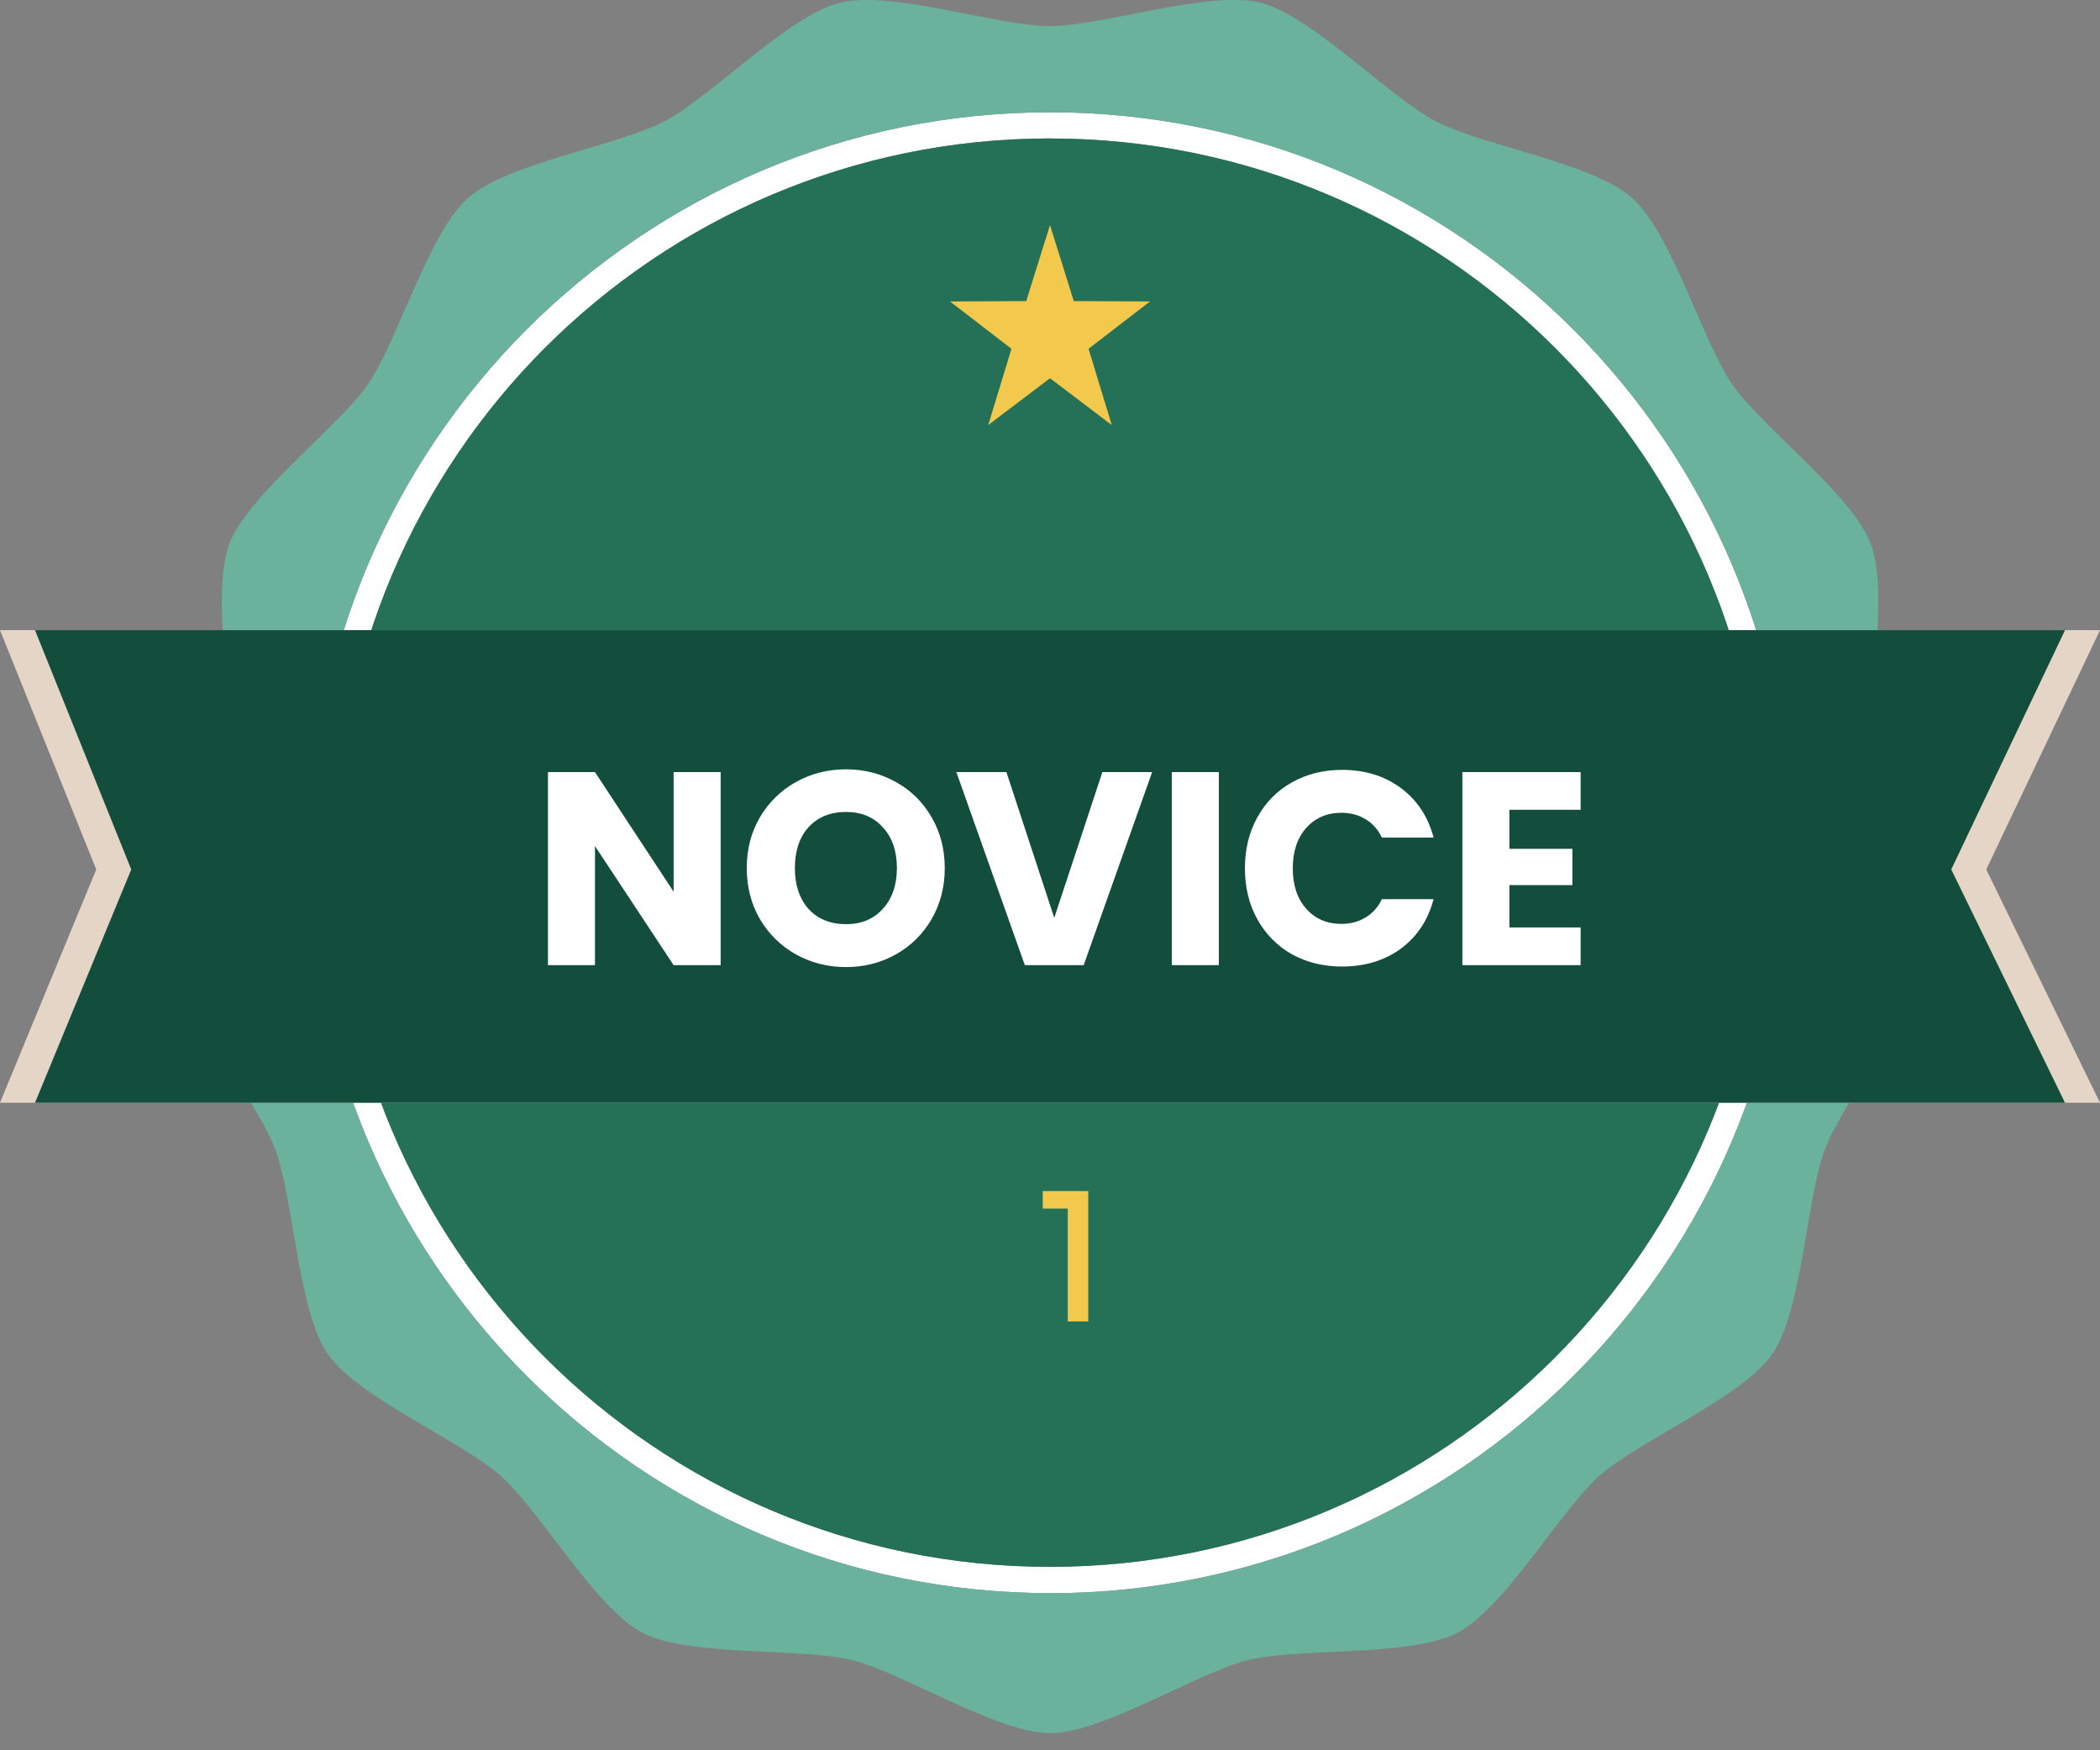 <svg width="84" height="70" viewBox="0 0 84 70" fill="none" xmlns="http://www.w3.org/2000/svg">
<rect x="0" y="0" width="84" height="70" fill="#808080" stroke="none"/>
<g clip-path="url(#clip0_23_5636)">
<path d="M42 63.714C25.672 63.714 12.386 50.431 12.386 34.1C12.386 17.77 25.672 4.49 42 4.49C58.328 4.49 71.614 17.776 71.614 34.104C71.614 50.431 58.331 63.718 42 63.718V63.714ZM42 5.537C26.25 5.537 13.437 18.351 13.437 34.1C13.437 49.85 26.25 62.664 42 62.664C57.75 62.664 70.564 49.85 70.564 34.1C70.564 18.351 57.75 5.54 42 5.54V5.537Z" fill="white"/>
<path d="M42 62.664C57.775 62.664 70.564 49.876 70.564 34.1C70.564 18.325 57.775 5.537 42 5.537C26.225 5.537 13.437 18.325 13.437 34.1C13.437 49.876 26.225 62.664 42 62.664Z" fill="#257157"/>
<path fill-rule="evenodd" clip-rule="evenodd" d="M74.91 30.201C74.658 28.105 75.579 23.727 74.83 21.749C74.081 19.771 70.486 17.108 69.286 15.365C68.085 13.626 66.867 9.321 65.285 7.917C63.703 6.514 59.283 5.824 57.41 4.841C55.538 3.857 52.458 0.613 50.407 0.105C48.356 -0.402 44.117 1.043 42.003 1.043C39.889 1.043 35.651 -0.399 33.596 0.109C31.545 0.616 28.465 3.861 26.593 4.844C24.72 5.828 20.296 6.517 18.718 7.921C17.136 9.324 15.918 13.629 14.717 15.368C13.517 17.108 9.922 19.775 9.173 21.753C8.424 23.73 9.348 28.108 9.093 30.205C8.837 32.305 6.895 36.337 7.147 38.434C7.402 40.533 10.255 43.981 11.004 45.959C11.753 47.936 11.907 52.409 13.107 54.148C14.308 55.888 18.434 57.617 20.02 59.017C21.602 60.417 23.817 64.309 25.686 65.293C27.559 66.276 32.018 65.888 34.069 66.391C36.12 66.895 39.889 69.314 42 69.314C44.11 69.314 47.883 66.899 49.934 66.391C51.985 65.888 56.448 66.272 58.317 65.293C60.189 64.309 62.401 60.42 63.983 59.017C65.565 57.617 69.695 55.888 70.896 54.148C72.096 52.409 72.25 47.936 72.999 45.959C73.748 43.984 76.601 40.533 76.856 38.434C77.112 36.334 75.166 32.301 74.91 30.205V30.201ZM42 63.714C25.672 63.714 12.386 50.431 12.386 34.1C12.386 17.77 25.672 4.491 42 4.491C58.327 4.491 71.613 17.776 71.613 34.104C71.613 50.431 58.331 63.718 42 63.718V63.714Z" fill="#6AB29C"/>
<path fill-rule="evenodd" clip-rule="evenodd" d="M84 44.103H0L3.85 34.773L0 25.203H84L79.45 34.773L84 44.103Z" fill="#E5D5C6"/>
<path fill-rule="evenodd" clip-rule="evenodd" d="M82.6 44.103H1.4L5.25 34.773L1.4 25.203H82.6L78.05 34.773L82.6 44.103Z" fill="#134D3B"/>
<path d="M42.711 52.85V48.335H41.71V47.635H43.53V52.85H42.711Z" fill="#F2C94C"/>
<path fill-rule="evenodd" clip-rule="evenodd" d="M42 9L42.951 12.042L46 12.056L43.542 13.949L44.471 17L42 15.126L39.529 17L40.458 13.949L38 12.056L41.049 12.042L42 9Z" fill="#F2C94C"/>
<path d="M28.826 38.6H26.945L23.799 33.837V38.6H21.918V30.878H23.799L26.945 35.663V30.878H28.826V38.6ZM33.841 38.677C33.115 38.677 32.448 38.508 31.839 38.171C31.238 37.834 30.758 37.364 30.398 36.763C30.046 36.154 29.87 35.472 29.87 34.717C29.87 33.962 30.046 33.283 30.398 32.682C30.758 32.081 31.238 31.611 31.839 31.274C32.448 30.937 33.115 30.768 33.841 30.768C34.567 30.768 35.231 30.937 35.832 31.274C36.441 31.611 36.918 32.081 37.262 32.682C37.614 33.283 37.79 33.962 37.79 34.717C37.79 35.472 37.614 36.154 37.262 36.763C36.91 37.364 36.434 37.834 35.832 38.171C35.231 38.508 34.567 38.677 33.841 38.677ZM33.841 36.961C34.457 36.961 34.949 36.756 35.315 36.345C35.689 35.934 35.876 35.392 35.876 34.717C35.876 34.035 35.689 33.492 35.315 33.089C34.949 32.678 34.457 32.473 33.841 32.473C33.218 32.473 32.719 32.675 32.345 33.078C31.979 33.481 31.795 34.028 31.795 34.717C31.795 35.399 31.979 35.945 32.345 36.356C32.719 36.759 33.218 36.961 33.841 36.961ZM46.086 30.878L43.347 38.6H40.993L38.254 30.878H40.256L42.17 36.708L44.095 30.878H46.086ZM48.753 30.878V38.6H46.872V30.878H48.753ZM49.797 34.728C49.797 33.965 49.962 33.287 50.292 32.693C50.622 32.092 51.08 31.626 51.667 31.296C52.261 30.959 52.932 30.79 53.68 30.79C54.597 30.79 55.381 31.032 56.034 31.516C56.687 32 57.123 32.66 57.343 33.496H55.275C55.121 33.173 54.901 32.928 54.615 32.759C54.336 32.59 54.017 32.506 53.658 32.506C53.079 32.506 52.609 32.708 52.25 33.111C51.891 33.514 51.711 34.053 51.711 34.728C51.711 35.403 51.891 35.942 52.25 36.345C52.609 36.748 53.079 36.95 53.658 36.95C54.017 36.95 54.336 36.866 54.615 36.697C54.901 36.528 55.121 36.283 55.275 35.96H57.343C57.123 36.796 56.687 37.456 56.034 37.94C55.381 38.417 54.597 38.655 53.68 38.655C52.932 38.655 52.261 38.49 51.667 38.16C51.08 37.823 50.622 37.357 50.292 36.763C49.962 36.169 49.797 35.491 49.797 34.728ZM60.376 32.385V33.947H62.895V35.399H60.376V37.093H63.225V38.6H58.495V30.878H63.225V32.385H60.376Z" fill="white"/>
</g>
<defs>
<clipPath id="clip0_23_5636">
<rect width="84" height="69.311" fill="white"/>
</clipPath>
</defs>
</svg>
